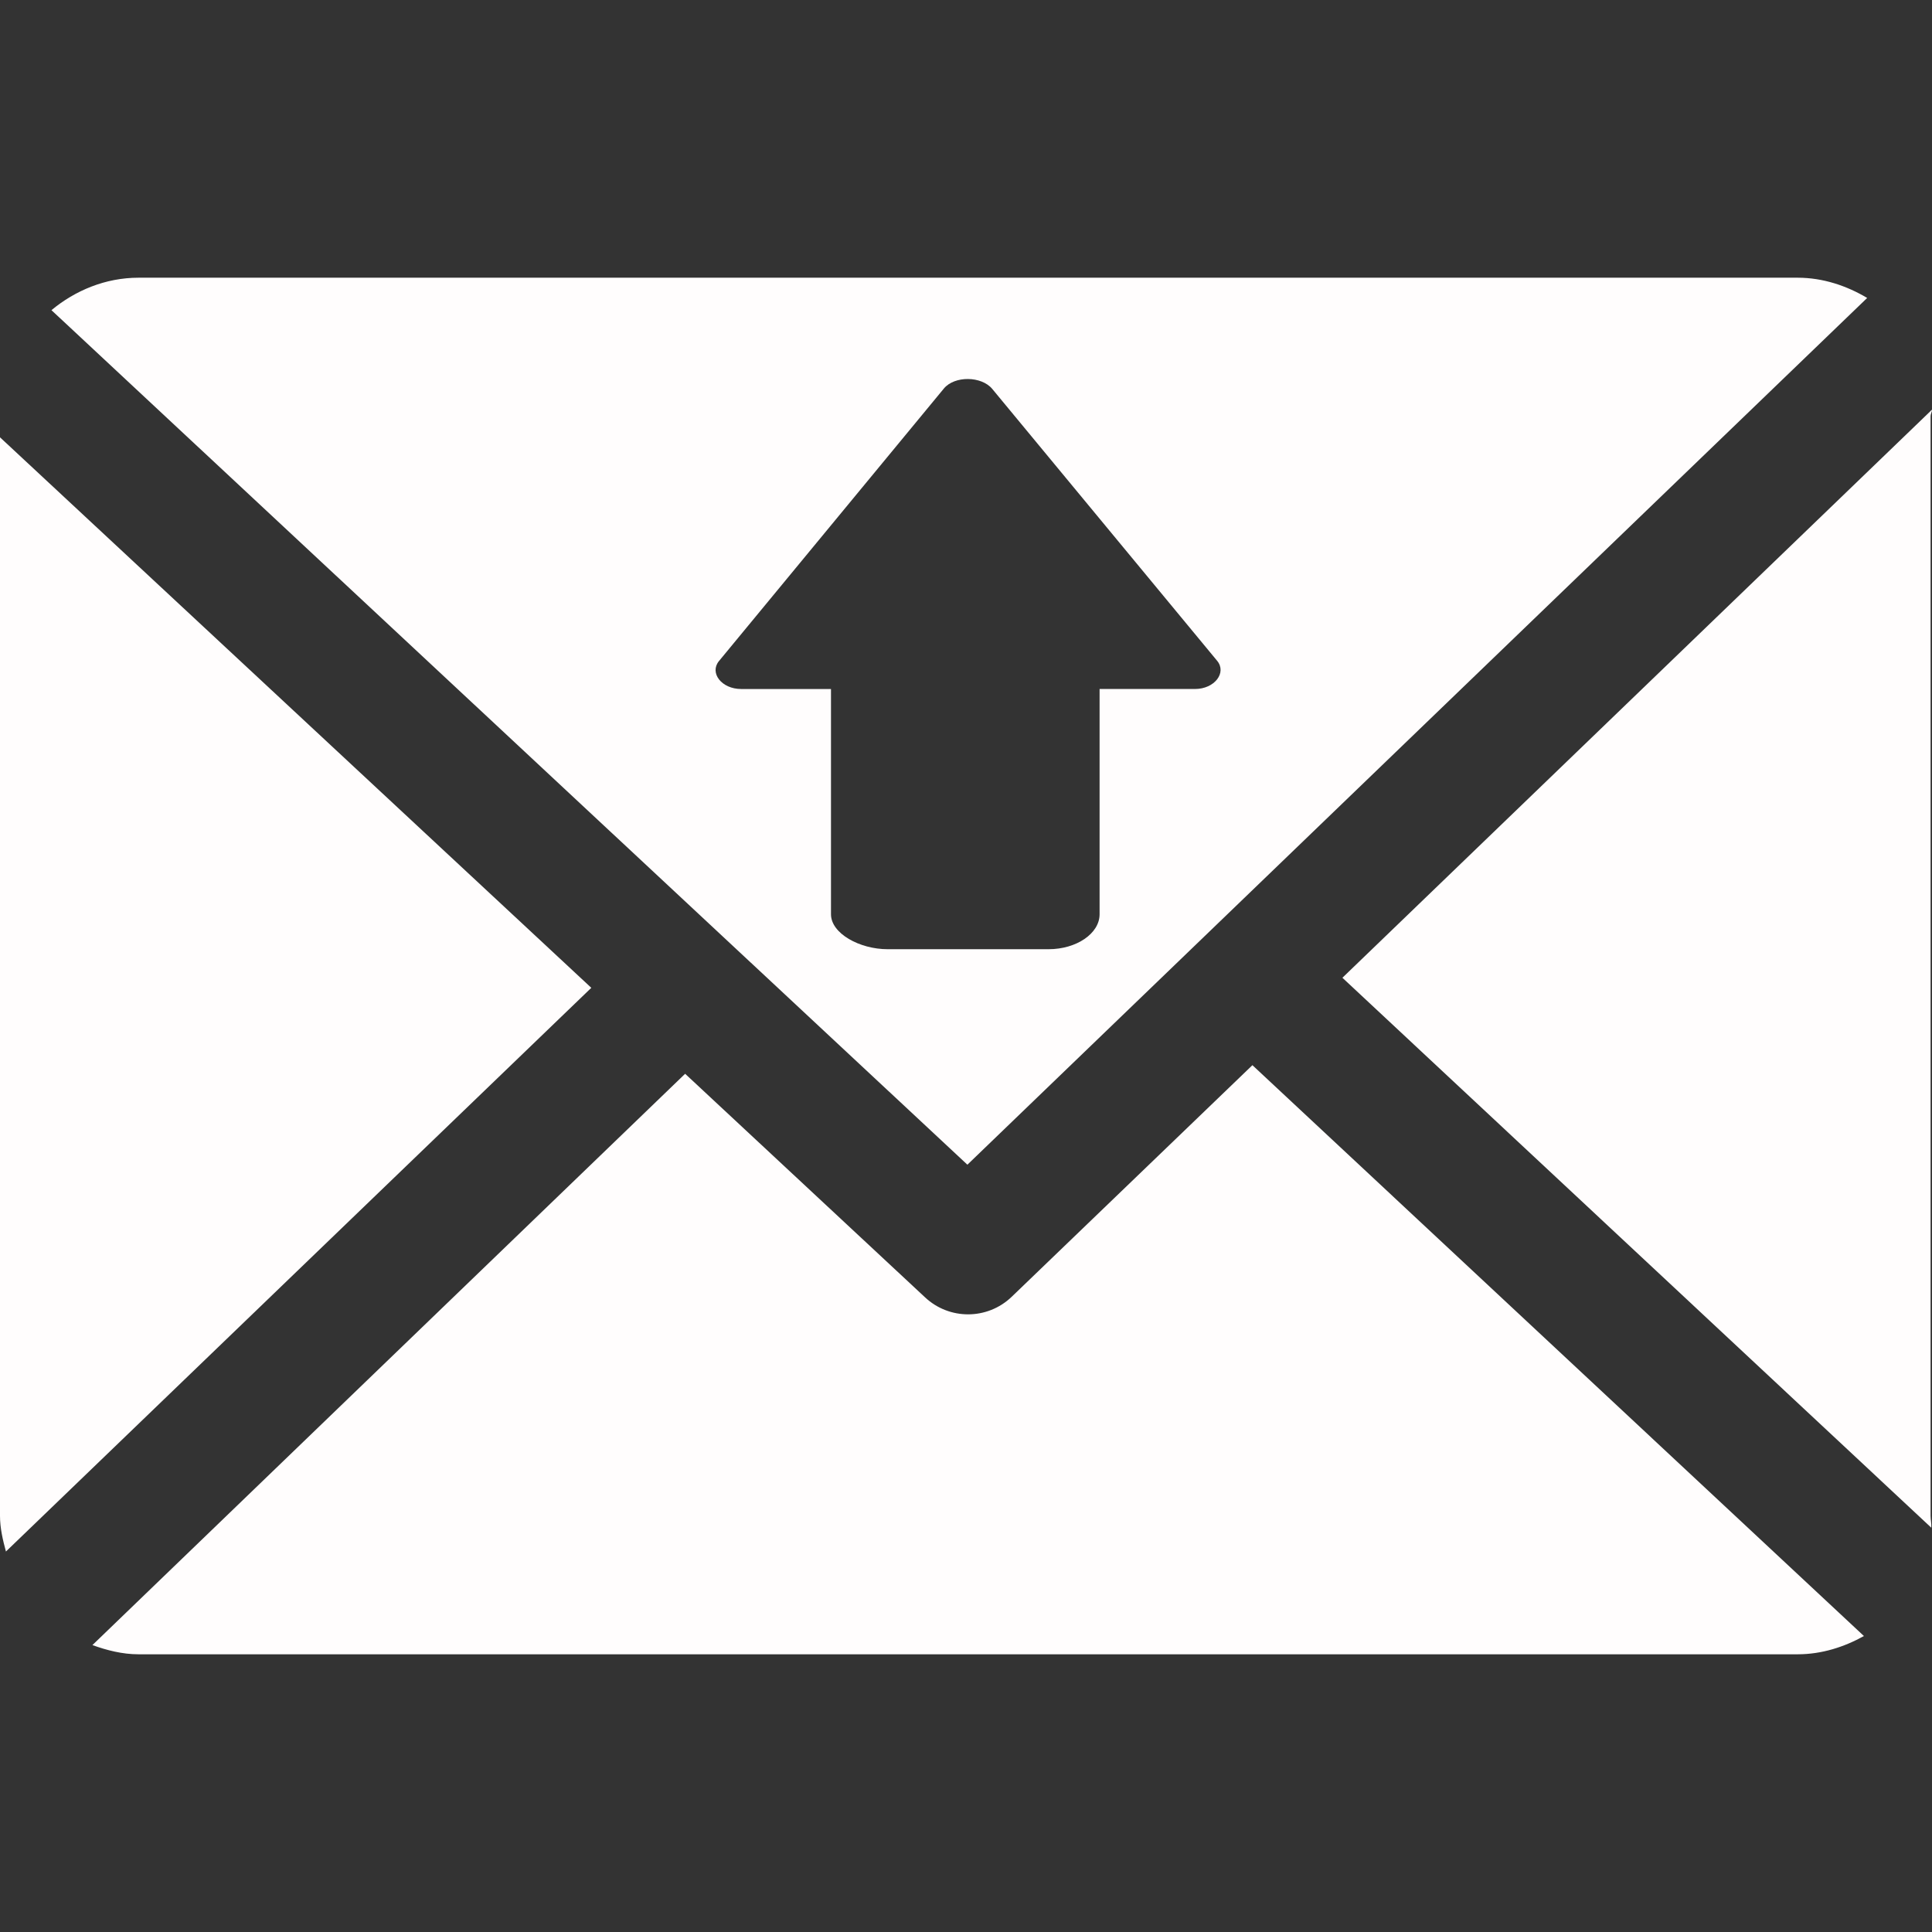 <?xml version="1.0"?>
<svg xmlns="http://www.w3.org/2000/svg" xmlns:xlink="http://www.w3.org/1999/xlink" version="1.1" id="Capa_1" x="0px" y="0px" viewBox="0 0 230.17 230.17" style="enable-background:new 0 0 230.17 230.17;" xml:space="preserve" width="512px" height="512px" class=""><rect x="0" y="0" width="230.17" height="230.17" fill="#333333" stroke="none"/><g><g>
	<path d="M115.251,138.757L222.447,35.496c-2.427-1.443-5.252-2.411-8.28-2.411H16.5c-3.943,0-7.556,1.531-10.37,3.866   L115.251,138.757z M85.662,78.747l26.786-32.459c1.28-1.543,4.484-1.497,5.765,0.046l26.79,32.389   c1.171,1.412-0.295,3.361-2.64,3.361H131v26.838c0,2.299-2.763,4.162-6.071,4.162h-19.192c-3.307,0-6.737-1.864-6.737-4.162V82.085   H88.302C85.957,82.085,84.492,80.159,85.662,78.747z" data-original="#000000" class="active-path" data-old_color="#000000" fill="#FFFDFD"/>
	<path d="M230,49.585c0-0.263,0.181-0.519,0.169-0.779l-70.24,67.68l70.156,65.518c0.041-0.468-0.085-0.939-0.085-1.418V49.585z" data-original="#000000" class="active-path" data-old_color="#000000" fill="#FFFDFD"/>
	<path d="M0,52.1v128.485c0,1.475,0.339,2.897,0.707,4.256l69.738-67.156L0,52.1z" data-original="#000000" class="active-path" data-old_color="#000000" fill="#FFFDFD"/>
	<path d="M149.207,126.901l-28.674,27.588c-1.451,1.396-3.325,2.096-5.2,2.096c-1.836,0-3.672-0.67-5.113-2.013l-28.596-26.647   L11.01,195.989c1.717,0.617,3.56,1.096,5.49,1.096h197.667c2.866,0,5.554-0.873,7.891-2.175L149.207,126.901z" data-original="#000000" class="active-path" data-old_color="#000000" fill="#FFFDFD"/>
</g></g> </svg>
